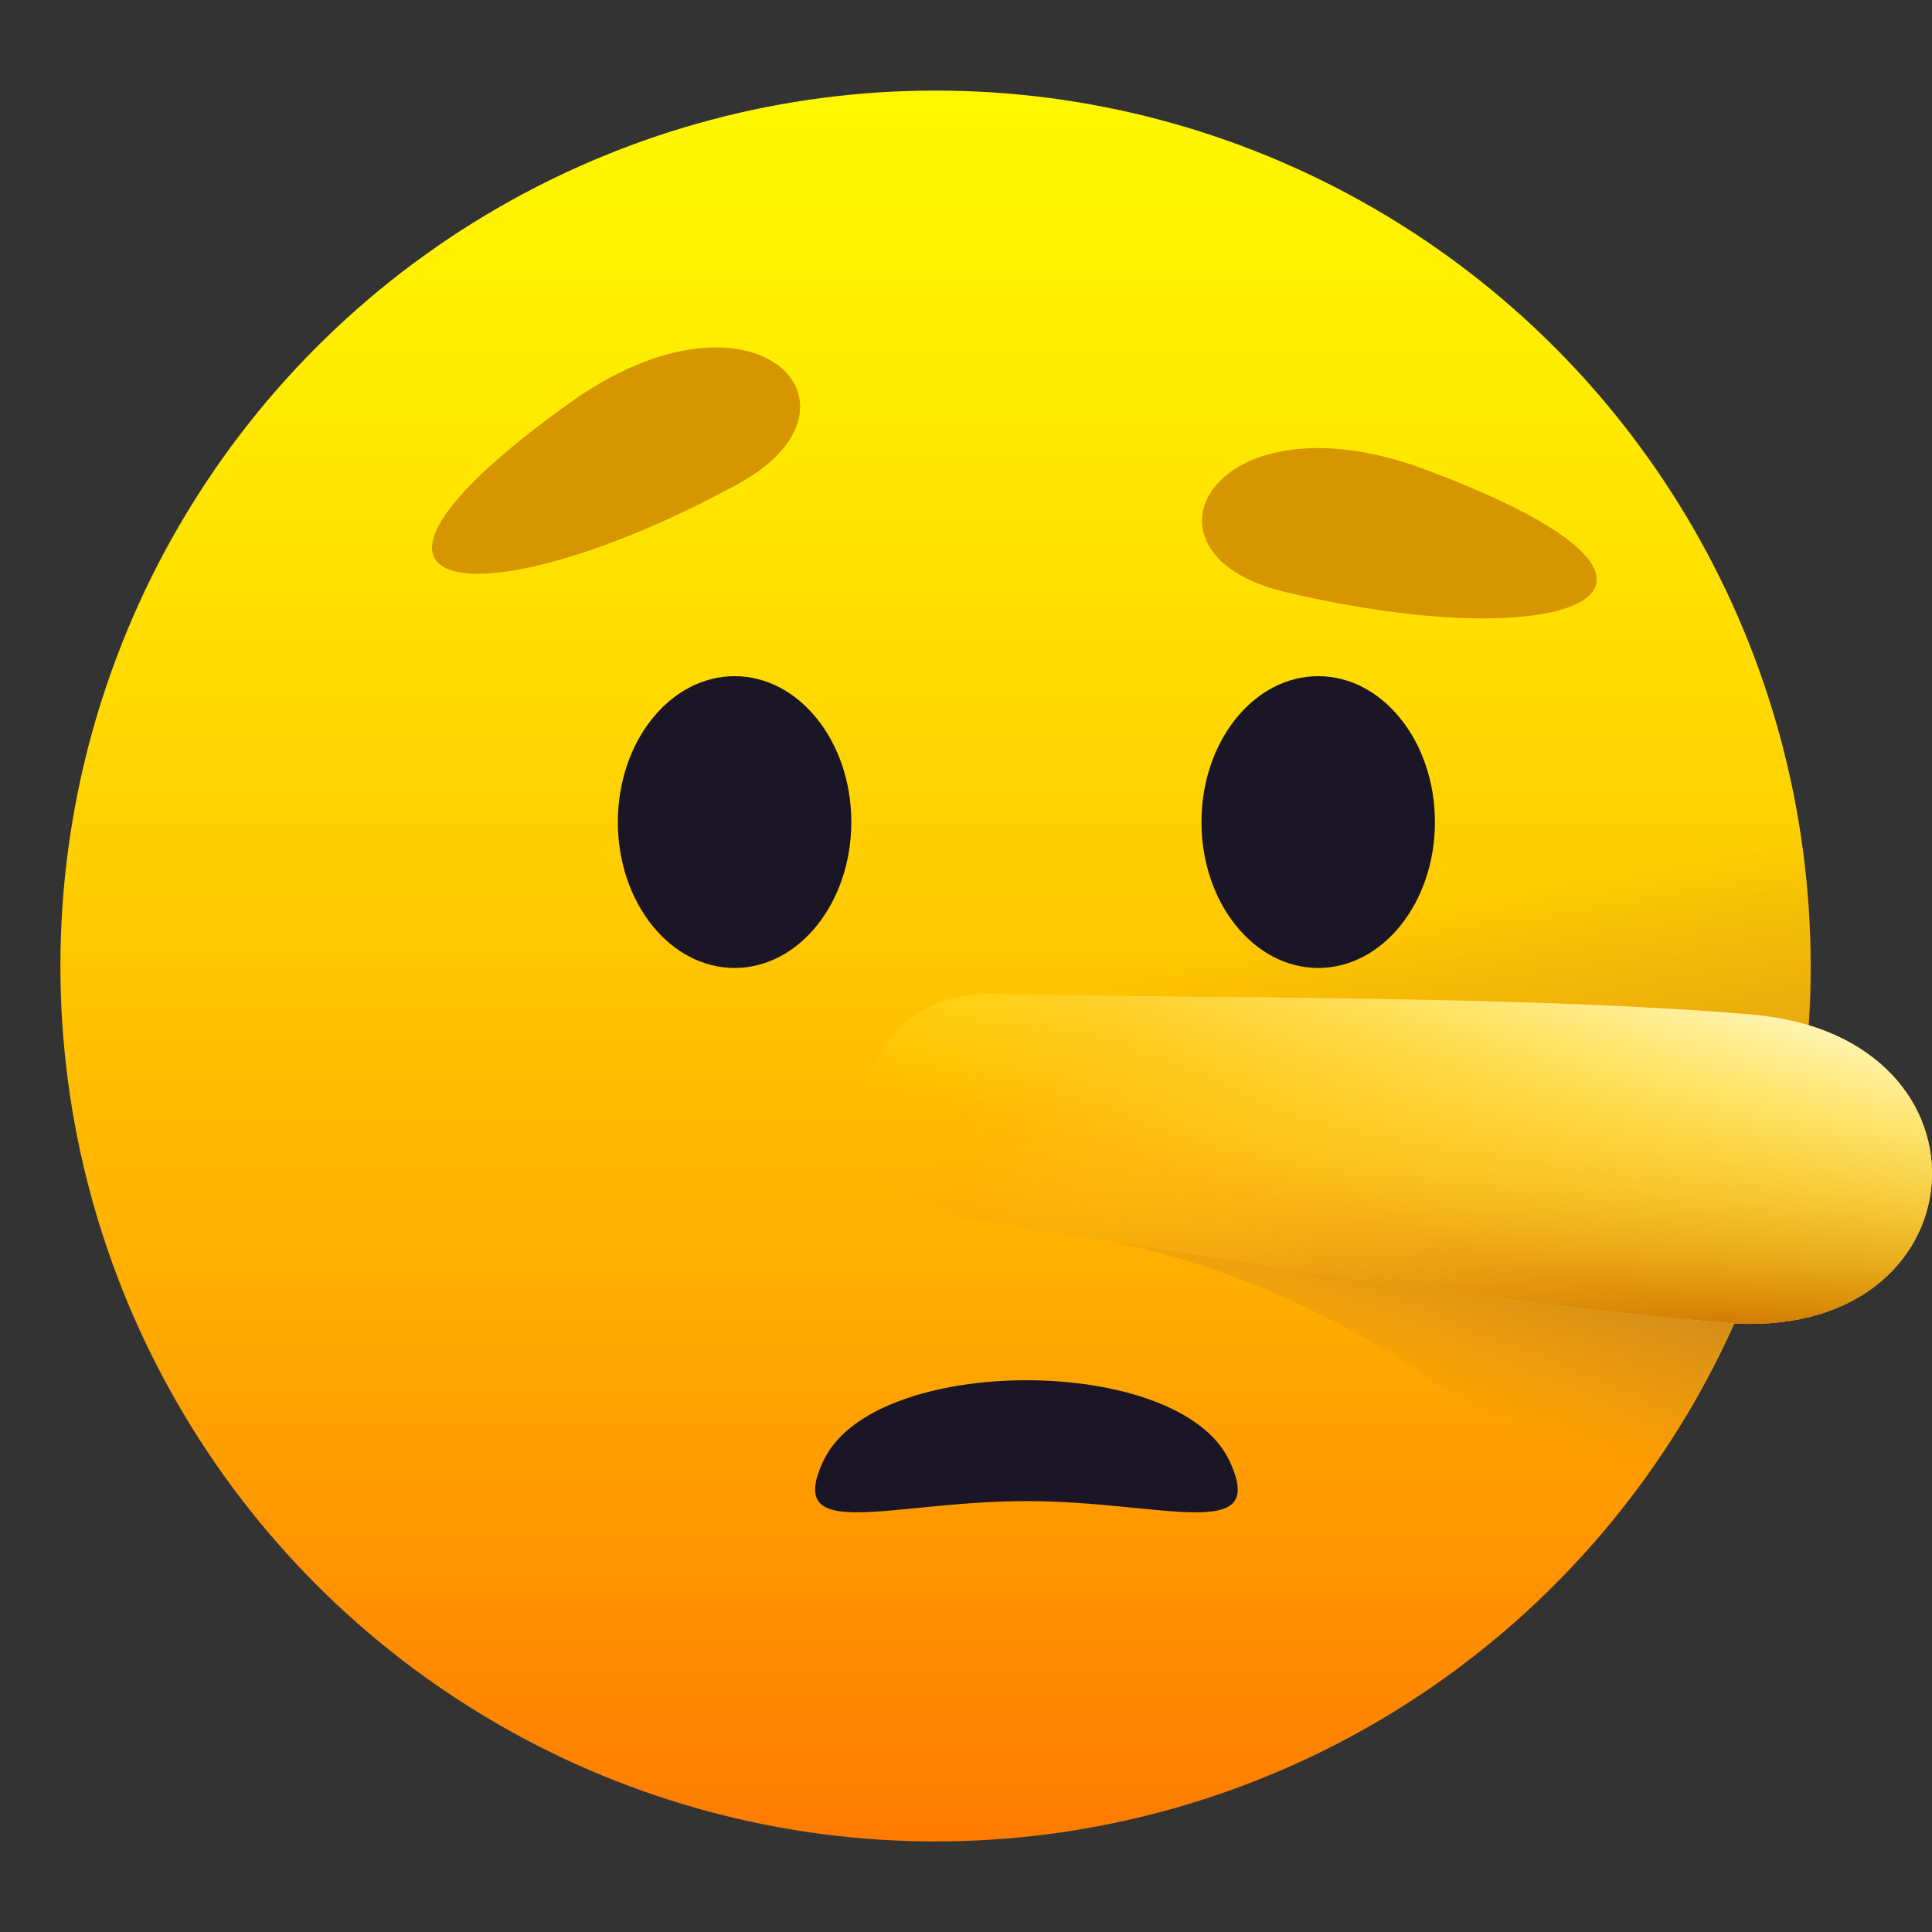 <?xml version="1.0" encoding="utf-8"?>
<!-- Generator: Adobe Illustrator 15.0.0, SVG Export Plug-In . SVG Version: 6.00 Build 0)  -->
<!DOCTYPE svg PUBLIC "-//W3C//DTD SVG 1.1//EN" "http://www.w3.org/Graphics/SVG/1.1/DTD/svg11.dtd">
<svg version="1.1" id="Layer_1" xmlns:x="http://ns.adobe.com/Extensibility/1.0/" xmlns:i="http://ns.adobe.com/AdobeIllustrator/10.0/" xmlns:graph="http://ns.adobe.com/Graphs/1.0/"
	 xmlns="http://www.w3.org/2000/svg" xmlns:xlink="http://www.w3.org/1999/xlink" xmlns:a="http://ns.adobe.com/AdobeSVGViewerExtensions/3.0/"
	 x="0px" y="0px" width="64px" height="64px" viewBox="0 0 64 64" enable-background="new 0 0 64 64" xml:space="preserve">
<rect x="0" y="0" width="64" height="64" fill="#333333" stroke="none"/>
<linearGradient id="SVGID_1_" gradientUnits="userSpaceOnUse" x1="427.791" y1="61" x2="427.791" y2="3.001" gradientTransform="matrix(-1 0 0 1 458.781 0)">
	<stop  offset="0" style="stop-color:#FF7B00"/>
	<stop  offset="0.324" style="stop-color:#FFAE00"/>
	<stop  offset="0.621" style="stop-color:#FFD600"/>
	<stop  offset="0.856" style="stop-color:#FFEE00"/>
	<stop  offset="1" style="stop-color:#FFF700"/>
	<a:midPointStop  offset="0" style="stop-color:#FF7B00"/>
	<a:midPointStop  offset="0.4" style="stop-color:#FF7B00"/>
	<a:midPointStop  offset="1" style="stop-color:#FFF700"/>
</linearGradient>
<ellipse fill="url(#SVGID_1_)" cx="30.99" cy="32" rx="28.989" ry="29"/>
<linearGradient id="SVGID_2_" gradientUnits="userSpaceOnUse" x1="47.859" y1="40.373" x2="45.842" y2="46.878">
	<stop  offset="0" style="stop-color:#C48324;stop-opacity:0.8"/>
	<stop  offset="0.861" style="stop-color:#C48324;stop-opacity:0"/>
	<a:midPointStop  offset="0" style="stop-color:#C48324;stop-opacity:0.8"/>
	<a:midPointStop  offset="0.43" style="stop-color:#C48324;stop-opacity:0.8"/>
	<a:midPointStop  offset="0.861" style="stop-color:#C48324;stop-opacity:0"/>
</linearGradient>
<path fill="url(#SVGID_2_)" d="M36.694,41.106c7.313,1.413,15.148,6.751,15.619,10.537c5.094-5.538,6.711-12.056,6.711-12.056
	S50.099,42.491,36.694,41.106z"/>
<linearGradient id="SVGID_3_" gradientUnits="userSpaceOnUse" x1="46.921" y1="26.27" x2="49.343" y2="36.749">
	<stop  offset="0.339" style="stop-color:#C48324;stop-opacity:0"/>
	<stop  offset="1" style="stop-color:#C48324;stop-opacity:0.39"/>
	<a:midPointStop  offset="0.339" style="stop-color:#C48324;stop-opacity:0"/>
	<a:midPointStop  offset="0.57" style="stop-color:#C48324;stop-opacity:0"/>
	<a:midPointStop  offset="1" style="stop-color:#C48324;stop-opacity:0.39"/>
</linearGradient>
<path fill="url(#SVGID_3_)" d="M36.005,33.131c8.563,2.465,18.666,2.31,23.846,1.624c0.656-5.572-1.04-10.934-1.04-10.934
	S47.943,28.239,36.005,33.131z"/>
<linearGradient id="SVGID_4_" gradientUnits="userSpaceOnUse" x1="33.197" y1="38.404" x2="62.159" y2="38.404" gradientTransform="matrix(1.084 0.007 0.007 1.001 -4.136 -0.355)">
	<stop  offset="0" style="stop-color:#FFBA0C;stop-opacity:0"/>
	<stop  offset="0.145" style="stop-color:#FFBA0C"/>
	<stop  offset="1" style="stop-color:#FFCD4F"/>
	<a:midPointStop  offset="0" style="stop-color:#FFBA0C;stop-opacity:0"/>
	<a:midPointStop  offset="0.5" style="stop-color:#FFBA0C;stop-opacity:0"/>
	<a:midPointStop  offset="0.145" style="stop-color:#FFBA0C"/>
	<a:midPointStop  offset="0.5" style="stop-color:#FFBA0C"/>
	<a:midPointStop  offset="1" style="stop-color:#FFCD4F"/>
</linearGradient>
<path fill="url(#SVGID_4_)" d="M32.29,40.409c8.391,1.307,16.493,2.709,24.864,3.411c8.537,0.716,9.393-9.498,0.855-10.213
	c-7.867-0.659-19.264-0.535-25.092-0.681C27.797,32.8,27.07,39.595,32.29,40.409z"/>
<linearGradient id="SVGID_5_" gradientUnits="userSpaceOnUse" x1="45.901" y1="33.5" x2="47.152" y2="45.203">
	<stop  offset="0.23" style="stop-color:#FFBA0C;stop-opacity:0"/>
	<stop  offset="0.609" style="stop-color:#E69806;stop-opacity:0.492"/>
	<stop  offset="1" style="stop-color:#CF7800"/>
	<a:midPointStop  offset="0.23" style="stop-color:#FFBA0C;stop-opacity:0"/>
	<a:midPointStop  offset="0.471" style="stop-color:#FFBA0C;stop-opacity:0"/>
	<a:midPointStop  offset="1" style="stop-color:#CF7800"/>
</linearGradient>
<path fill="url(#SVGID_5_)" d="M32.29,40.409c8.391,1.307,16.493,2.709,24.864,3.411c8.537,0.716,9.393-9.498,0.855-10.213
	c-7.867-0.659-19.264-0.535-25.092-0.681C27.797,32.8,27.07,39.595,32.29,40.409z"/>
<ellipse fill="#1A1626" cx="24.334" cy="27.232" rx="3.867" ry="4.833"/>
<ellipse fill="#1A1626" cx="43.667" cy="27.232" rx="3.867" ry="4.833"/>
<path fill="#1A1626" d="M40.712,48.363c-1.689-3.521-11.732-3.521-13.421,0c-1.346,2.807,2.181,1.363,6.712,1.363
	C38.524,49.727,42.058,51.17,40.712,48.363z"/>
<linearGradient id="SVGID_6_" gradientUnits="userSpaceOnUse" x1="48.836" y1="28.651" x2="45.448" y2="41.173">
	<stop  offset="0.097" style="stop-color:#FFFAD1"/>
	<stop  offset="0.126" style="stop-color:#FFF9C8;stop-opacity:0.966"/>
	<stop  offset="0.343" style="stop-color:#FFF38B;stop-opacity:0.712"/>
	<stop  offset="0.542" style="stop-color:#FFEE5A;stop-opacity:0.479"/>
	<stop  offset="0.717" style="stop-color:#FFEB37;stop-opacity:0.275"/>
	<stop  offset="0.859" style="stop-color:#FFE922;stop-opacity:0.109"/>
	<stop  offset="0.952" style="stop-color:#FFE81A;stop-opacity:0"/>
	<a:midPointStop  offset="0.097" style="stop-color:#FFFAD1"/>
	<a:midPointStop  offset="0.386" style="stop-color:#FFFAD1"/>
	<a:midPointStop  offset="0.952" style="stop-color:#FFE81A;stop-opacity:0"/>
</linearGradient>
<path fill="url(#SVGID_6_)" d="M32.29,40.409c8.391,1.307,16.493,2.709,24.864,3.411c8.537,0.716,9.393-9.498,0.855-10.213
	c-7.867-0.659-19.264-0.535-25.092-0.681C27.797,32.8,27.07,39.595,32.29,40.409z"/>
<path fill="#D69600" d="M18.872,13.346c-9.245,6.62-2.92,7.324,5.574,2.686C29.238,13.416,24.958,8.986,18.872,13.346z"/>
<path fill="#D69600" d="M47.208,15.552c-7.012-2.621-9.988,2.772-4.679,4.046C51.942,21.861,57.864,19.53,47.208,15.552z"/>
</svg>
